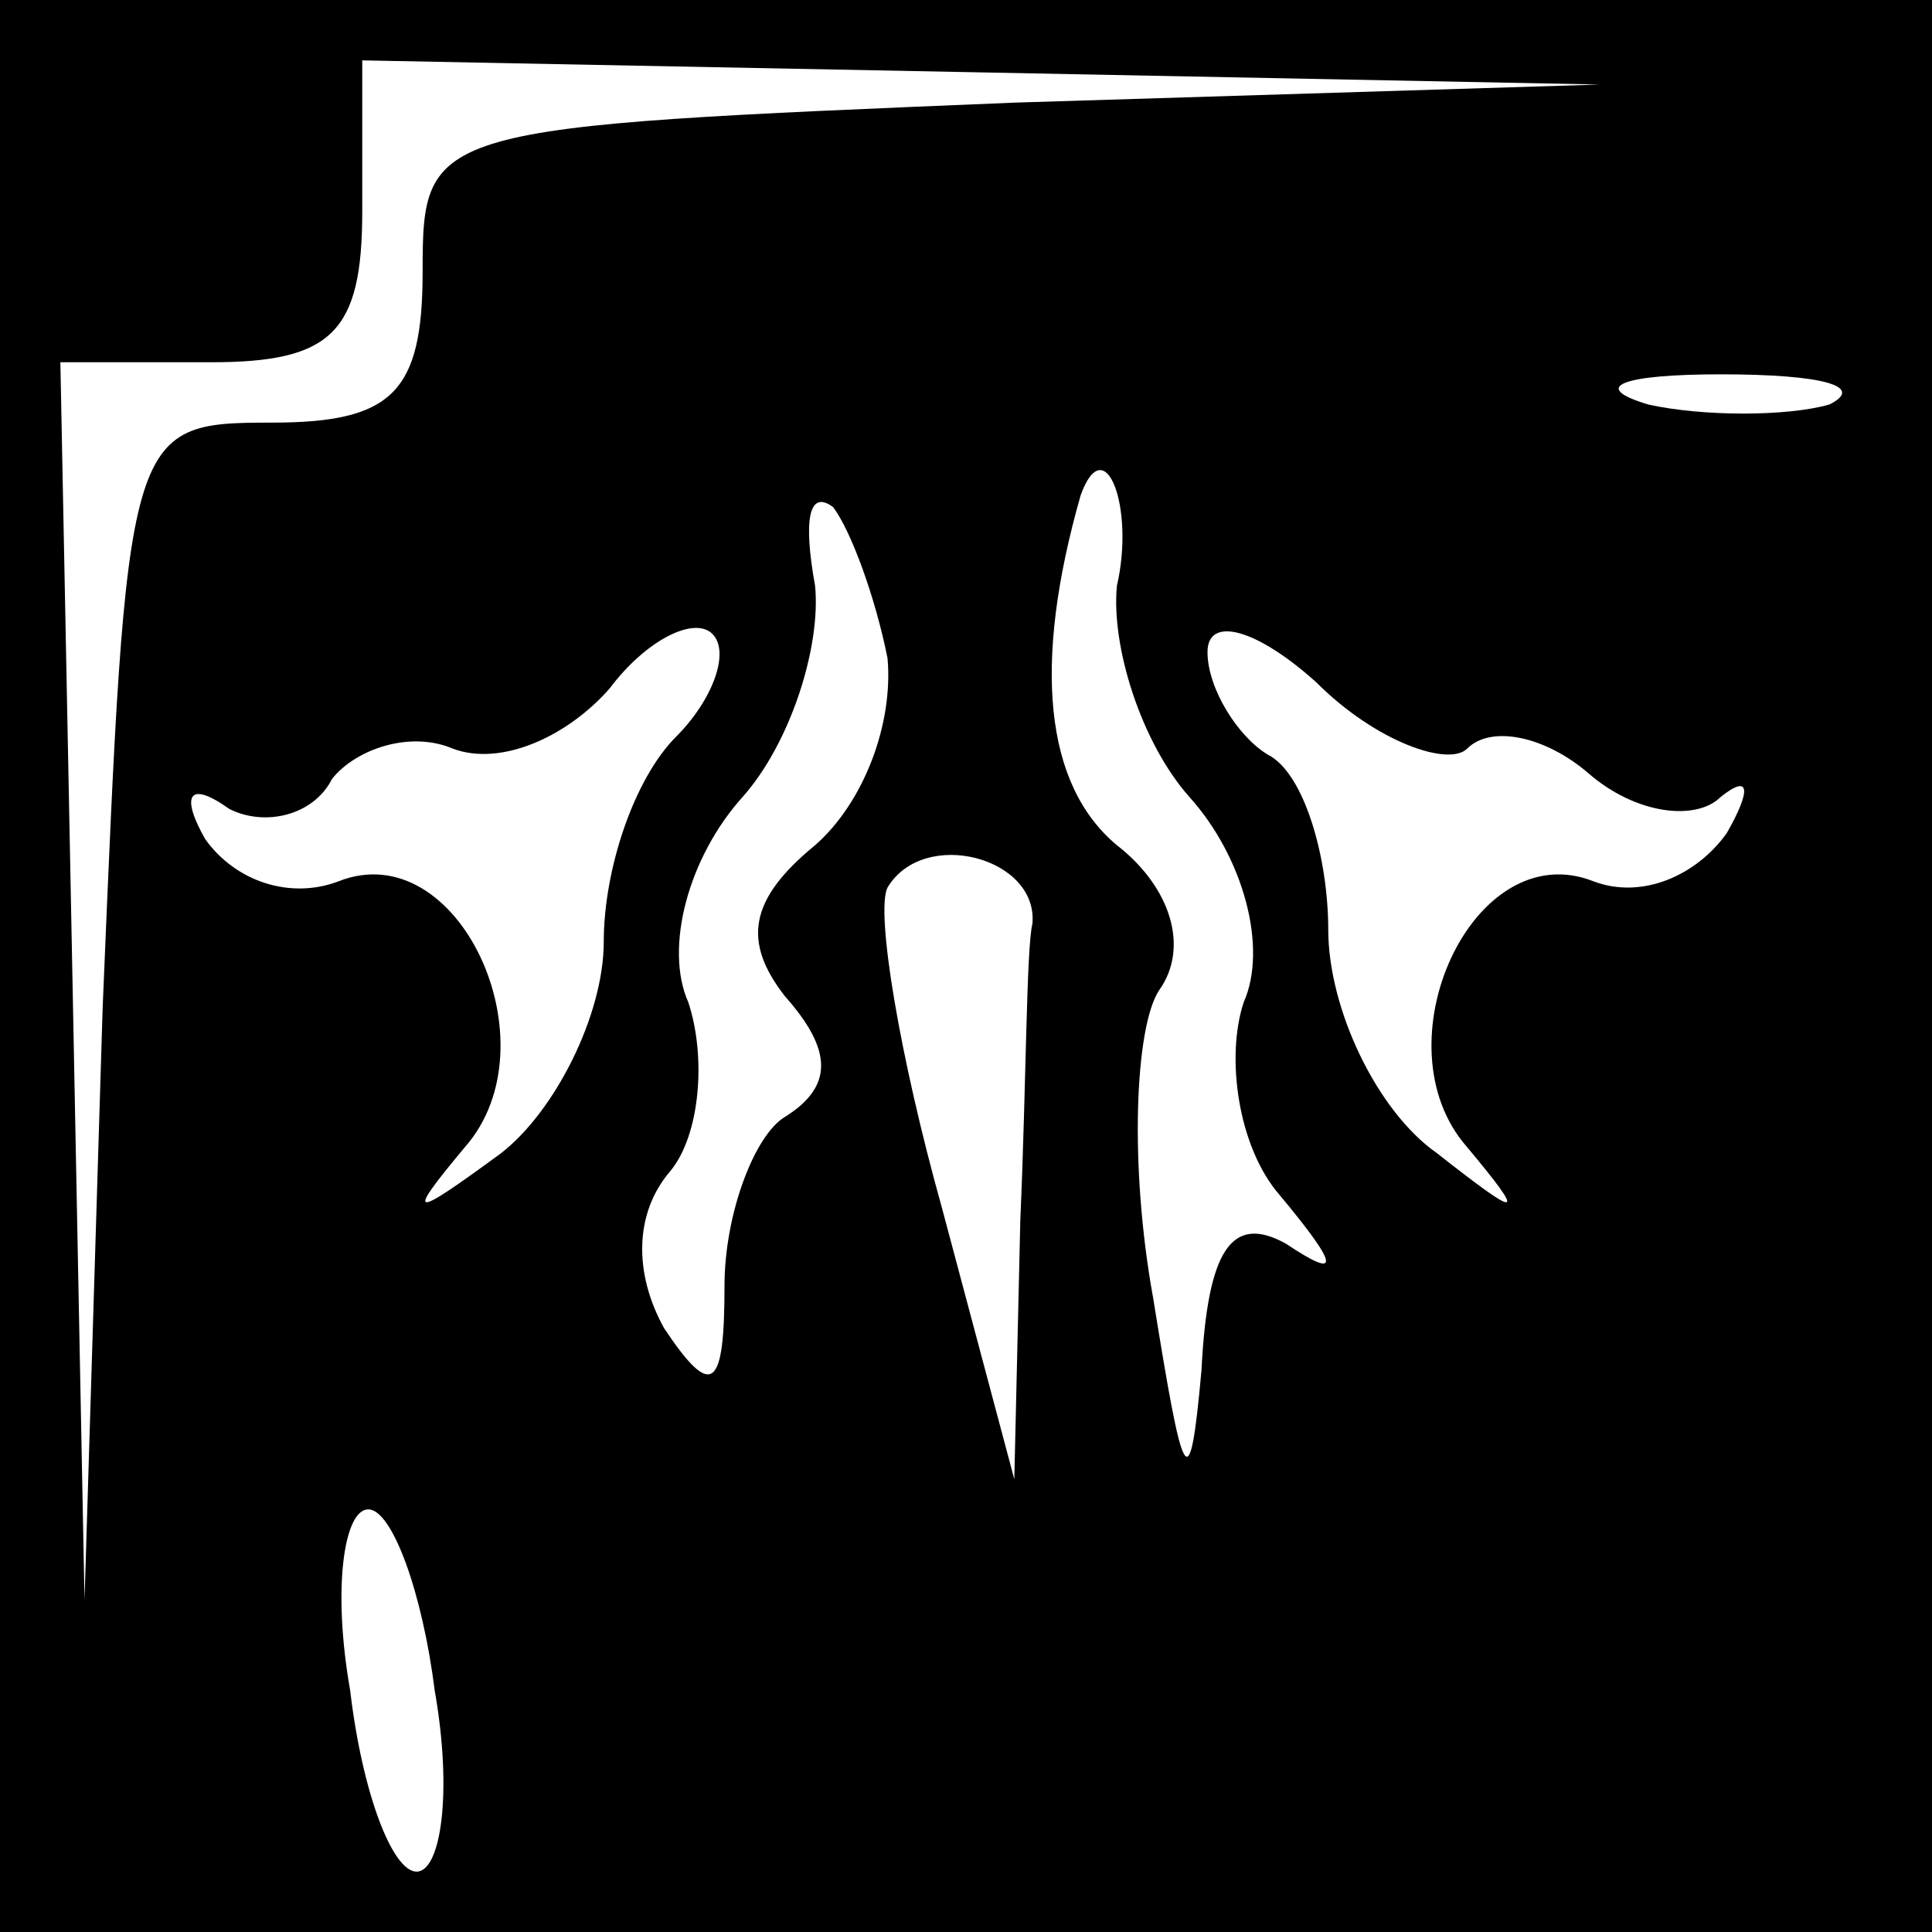 <?xml version="1.0" standalone="no"?>
<!DOCTYPE svg PUBLIC "-//W3C//DTD SVG 20010904//EN"
 "http://www.w3.org/TR/2001/REC-SVG-20010904/DTD/svg10.dtd">
<svg version="1.0" xmlns="http://www.w3.org/2000/svg"
 width="32pt" height="32pt" viewBox="0 0 32 32"
 preserveAspectRatio="xMidYMid meet">
<rect x="0" y="0" width="32" height="32" fill="#808080" stroke="none"/>
<g transform="translate(0,32) scale(0.1,-0.1)"
fill="#000000" stroke="none">
<path fill="#000000" stroke="none" d="M0 160 l0 -160 160 0 160 0 0 160 0
160 -160 0 -160 0 0 -160z"/>
<path fill="#ffffff" stroke="none" d="M168 303 c-97 -4 -98 -4 -98 -28 0 -20
-5 -25 -25 -25 -24 0 -24 -1 -28 -97 l-3 -98 -2 103 -2 102 25 0 c20 0 25 5
25 25 l0 25 103 -2 102 -2 -97 -3z"/>
<path fill="#ffffff" stroke="none" d="M303 253 c-7 -2 -21 -2 -30 0 -10 3 -4
5 12 5 17 0 24 -2 18 -5z"/>
<path fill="#ffffff" stroke="none" d="M147 211 c1 -11 -4 -24 -12 -31 -11 -9
-12 -16 -5 -25 8 -9 8 -15 0 -20 -5 -3 -10 -16 -10 -28 0 -17 -2 -19 -10 -7
-5 9 -5 19 1 26 5 6 6 19 3 28 -4 9 0 24 9 34 8 9 13 25 12 35 -2 11 -1 16 3
13 3 -4 7 -15 9 -25z"/>
<path fill="#ffffff" stroke="none" d="M185 223 c-1 -10 4 -26 12 -35 9 -10
13 -25 9 -34 -3 -9 -1 -24 6 -32 10 -12 10 -14 1 -8 -9 5 -13 -1 -14 -21 -2
-22 -3 -19 -8 12 -4 22 -3 45 1 51 5 7 2 17 -7 24 -12 10 -14 30 -6 58 4 11 9
-2 6 -15z"/>
<path fill="#ffffff" stroke="none" d="M112 198 c-7 -7 -12 -22 -12 -34 0 -12
-8 -28 -17 -35 -15 -11 -16 -11 -6 1 15 17 -1 52 -21 44 -8 -3 -17 0 -22 7 -4
7 -3 10 4 5 6 -3 14 -1 17 5 4 5 13 8 20 5 8 -3 19 2 26 10 6 8 14 12 17 9 3
-3 0 -11 -6 -17z"/>
<path fill="#ffffff" stroke="none" d="M243 196 c4 4 13 2 20 -4 8 -7 18 -8
22 -4 5 4 5 1 1 -6 -5 -7 -14 -11 -22 -8 -20 8 -36 -27 -21 -44 10 -12 9 -12
-5 -1 -10 7 -18 24 -18 37 0 12 -4 26 -10 29 -5 3 -10 11 -10 17 0 6 8 4 18
-5 10 -10 22 -14 25 -11z"/>
<path fill="#ffffff" stroke="none" d="M171 167 c-1 -4 -1 -26 -2 -49 l-1 -43
-12 45 c-7 25 -11 49 -9 53 6 10 25 5 24 -6z"/>
<path fill="#ffffff" stroke="none" d="M72 40 c3 -17 1 -30 -3 -30 -4 0 -9 13
-11 30 -3 17 -1 30 3 30 4 0 9 -14 11 -30z"/>
</g>
</svg>
